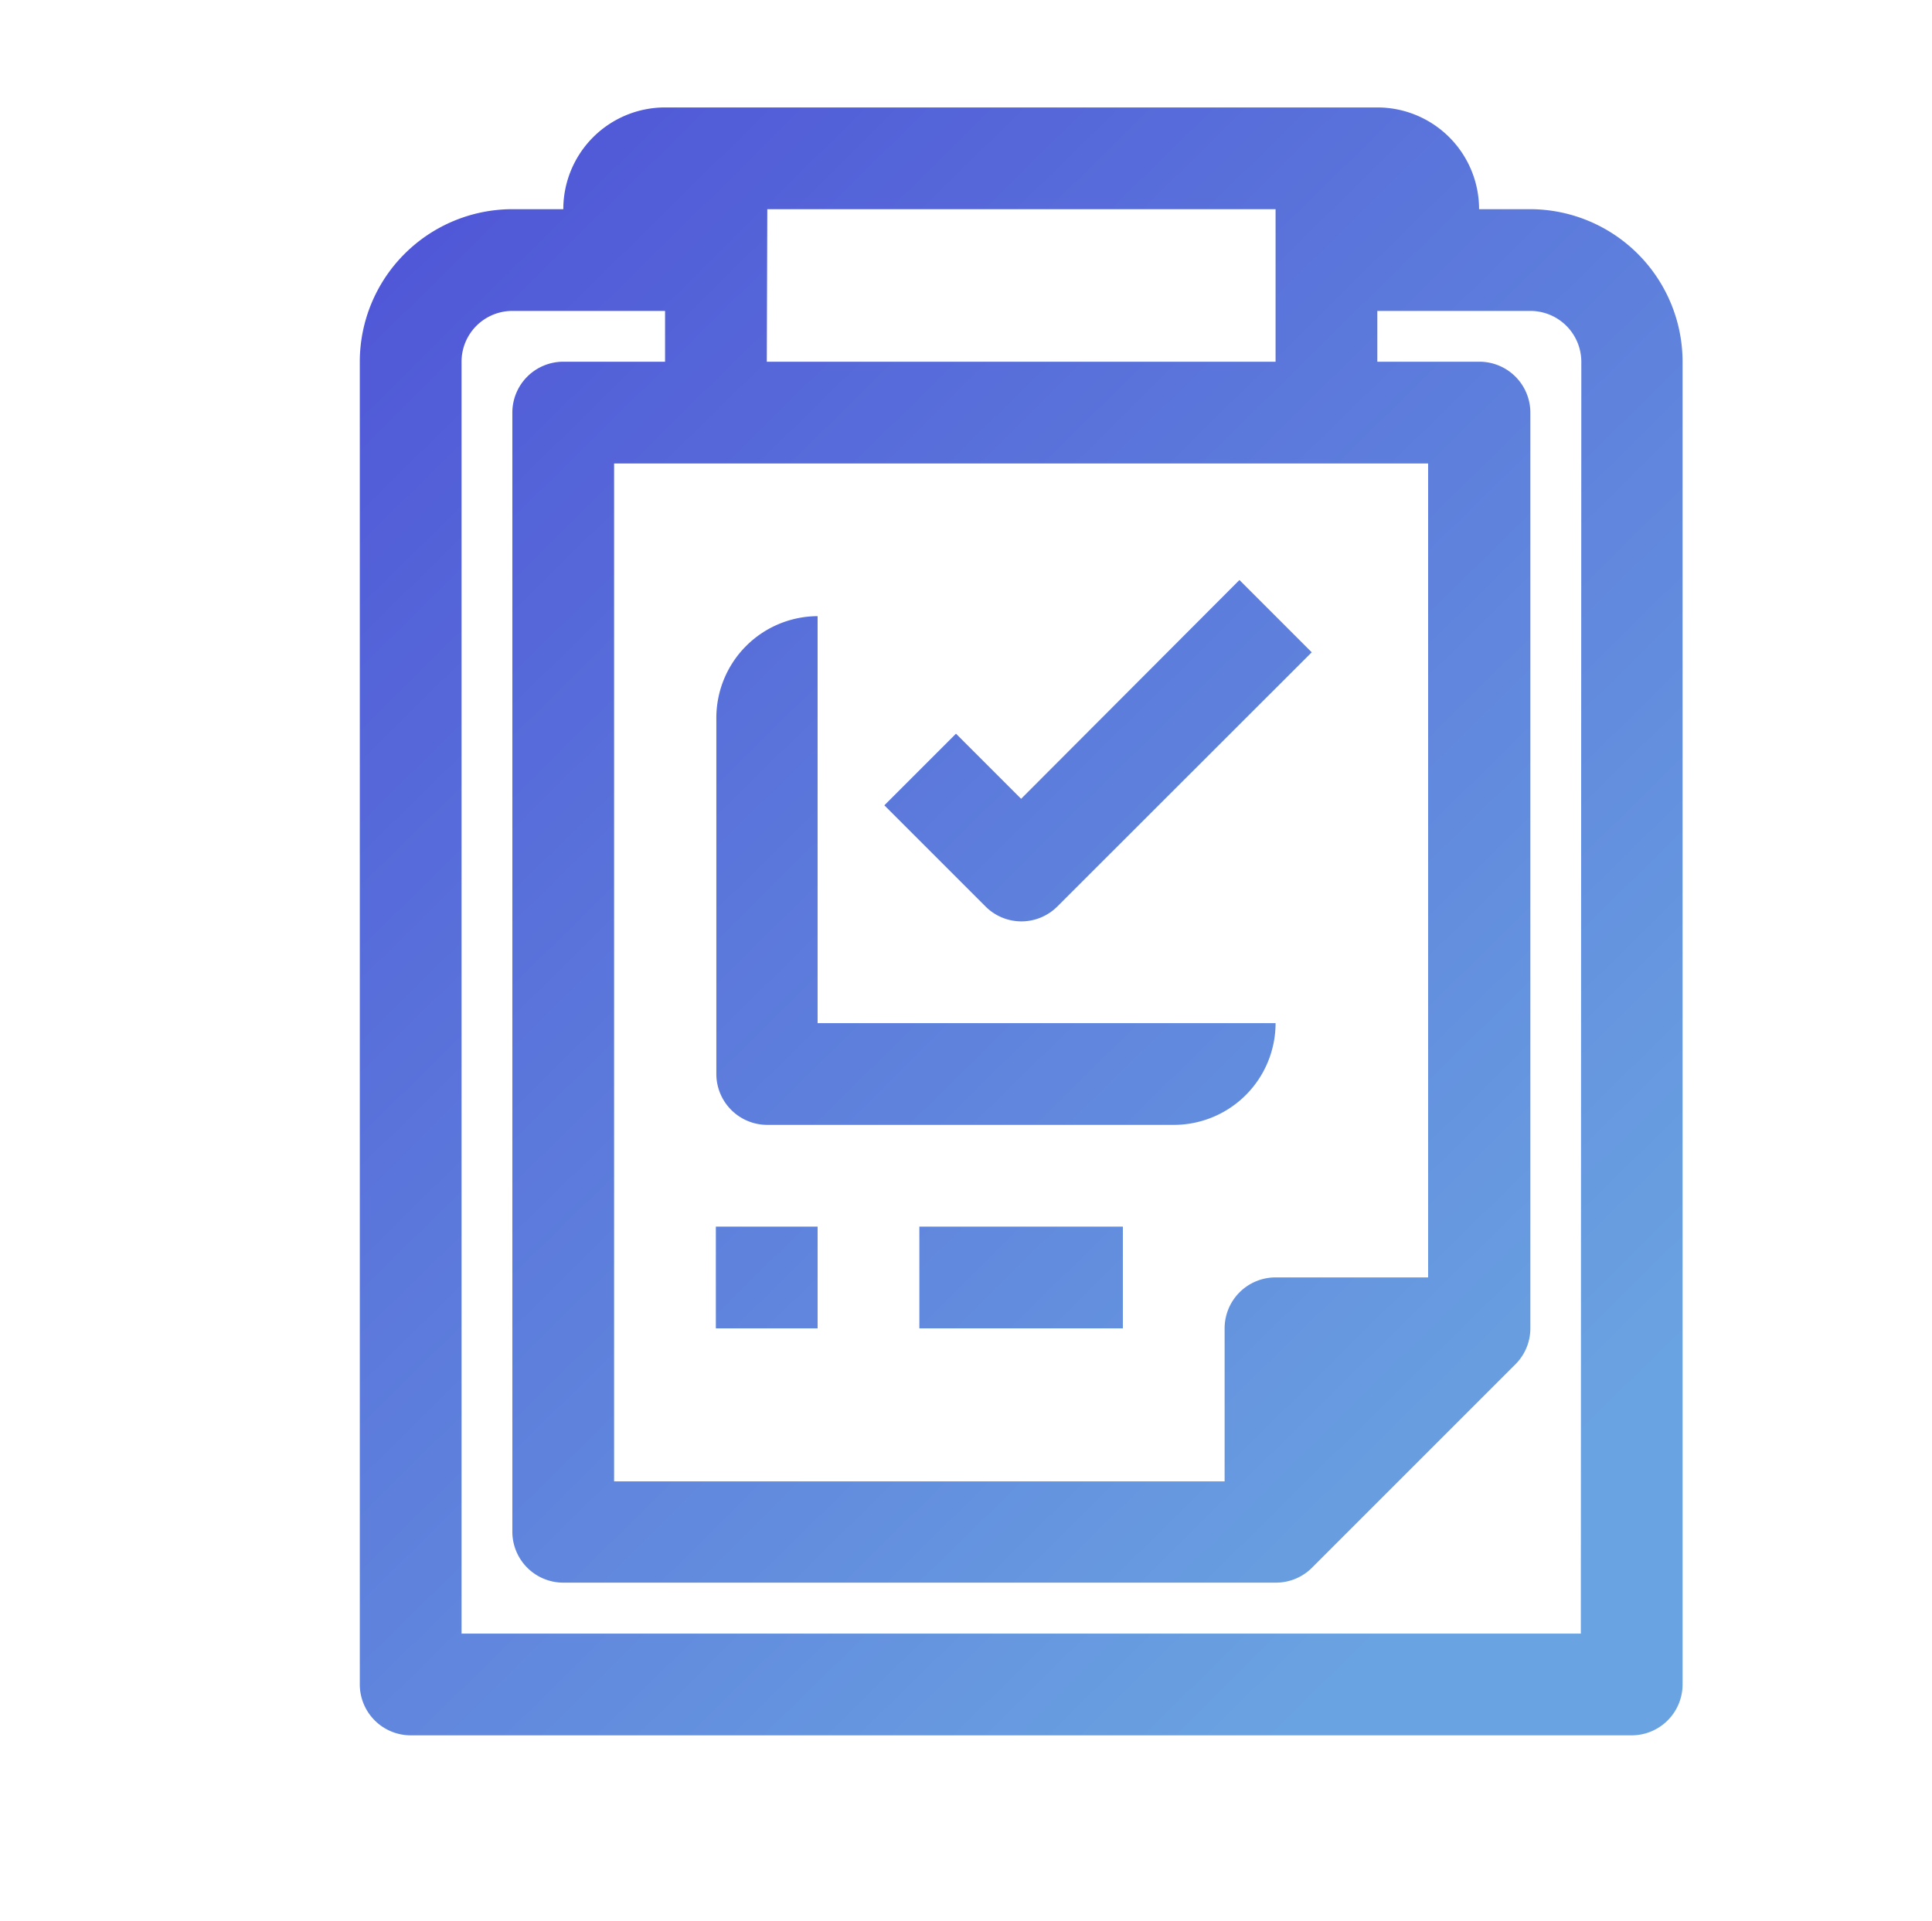 <svg id="Layer_1" data-name="Layer 1" xmlns="http://www.w3.org/2000/svg" xmlns:xlink="http://www.w3.org/1999/xlink" viewBox="0 0 118.67 117.99"><defs><style>.cls-1{fill:url(#New_Gradient_Swatch);}.cls-2{fill:url(#New_Gradient_Swatch-2);}.cls-3{fill:url(#New_Gradient_Swatch-3);}.cls-4{fill:url(#New_Gradient_Swatch-4);}.cls-5{fill:url(#New_Gradient_Swatch-5);}</style><linearGradient id="New_Gradient_Swatch" x1="7.11" y1="5.08" x2="93.23" y2="92.56" gradientUnits="userSpaceOnUse"><stop offset="0" stop-color="#4b49d5"/><stop offset="1" stop-color="#6aa3e1"/></linearGradient><linearGradient id="New_Gradient_Swatch-2" x1="4.58" y1="7.58" x2="90.7" y2="95.05" xlink:href="#New_Gradient_Swatch"/><linearGradient id="New_Gradient_Swatch-3" x1="17.9" y1="-5.55" x2="104.03" y2="81.93" xlink:href="#New_Gradient_Swatch"/><linearGradient id="New_Gradient_Swatch-4" x1="-9.28" y1="21.21" x2="76.85" y2="108.69" xlink:href="#New_Gradient_Swatch"/><linearGradient id="New_Gradient_Swatch-5" x1="-1.34" y1="13.4" x2="84.78" y2="100.88" xlink:href="#New_Gradient_Swatch"/></defs><path class="cls-1" d="M94,12.85H90.85A6.25,6.25,0,0,0,84.6,6.6H40.85a6.25,6.25,0,0,0-6.25,6.25H31.47a9.38,9.38,0,0,0-9.37,9.37v81.25a3.13,3.13,0,0,0,3.12,3.13h75a3.13,3.13,0,0,0,3.13-3.13V22.22A9.38,9.38,0,0,0,94,12.85Zm-46.87,0H78.35v9.37H47.1ZM44,28.47H87.72v50H78.35a3.13,3.13,0,0,0-3.13,3.13V91H37.72V28.47ZM97.1,100.35H28.35V22.22a3.12,3.12,0,0,1,3.12-3.12h9.38v3.12H34.6a3.13,3.13,0,0,0-3.13,3.13V94.1a3.13,3.13,0,0,0,3.13,3.12H78.35a3.12,3.12,0,0,0,2.22-.9l12.5-12.5A3.12,3.12,0,0,0,94,81.6V25.35a3.13,3.13,0,0,0-3.12-3.13H84.6V19.1H94a3.13,3.13,0,0,1,3.13,3.12Z"/><path class="cls-2" d="M47.1,69.1h25a6.25,6.25,0,0,0,6.25-6.25H50.22v-25A6.25,6.25,0,0,0,44,44.1V66A3.13,3.13,0,0,0,47.1,69.1Z"/><path class="cls-3" d="M62.72,56.6a3.13,3.13,0,0,0,2.22-.91L80.57,40.07l-4.44-4.44L62.72,49.07l-4-4-4.4,4.4,6.25,6.25A3.12,3.12,0,0,0,62.72,56.6Z"/><rect class="cls-4" x="43.97" y="75.35" width="6.25" height="6.25"/><rect class="cls-5" x="56.47" y="75.35" width="12.5" height="6.25"/></svg>